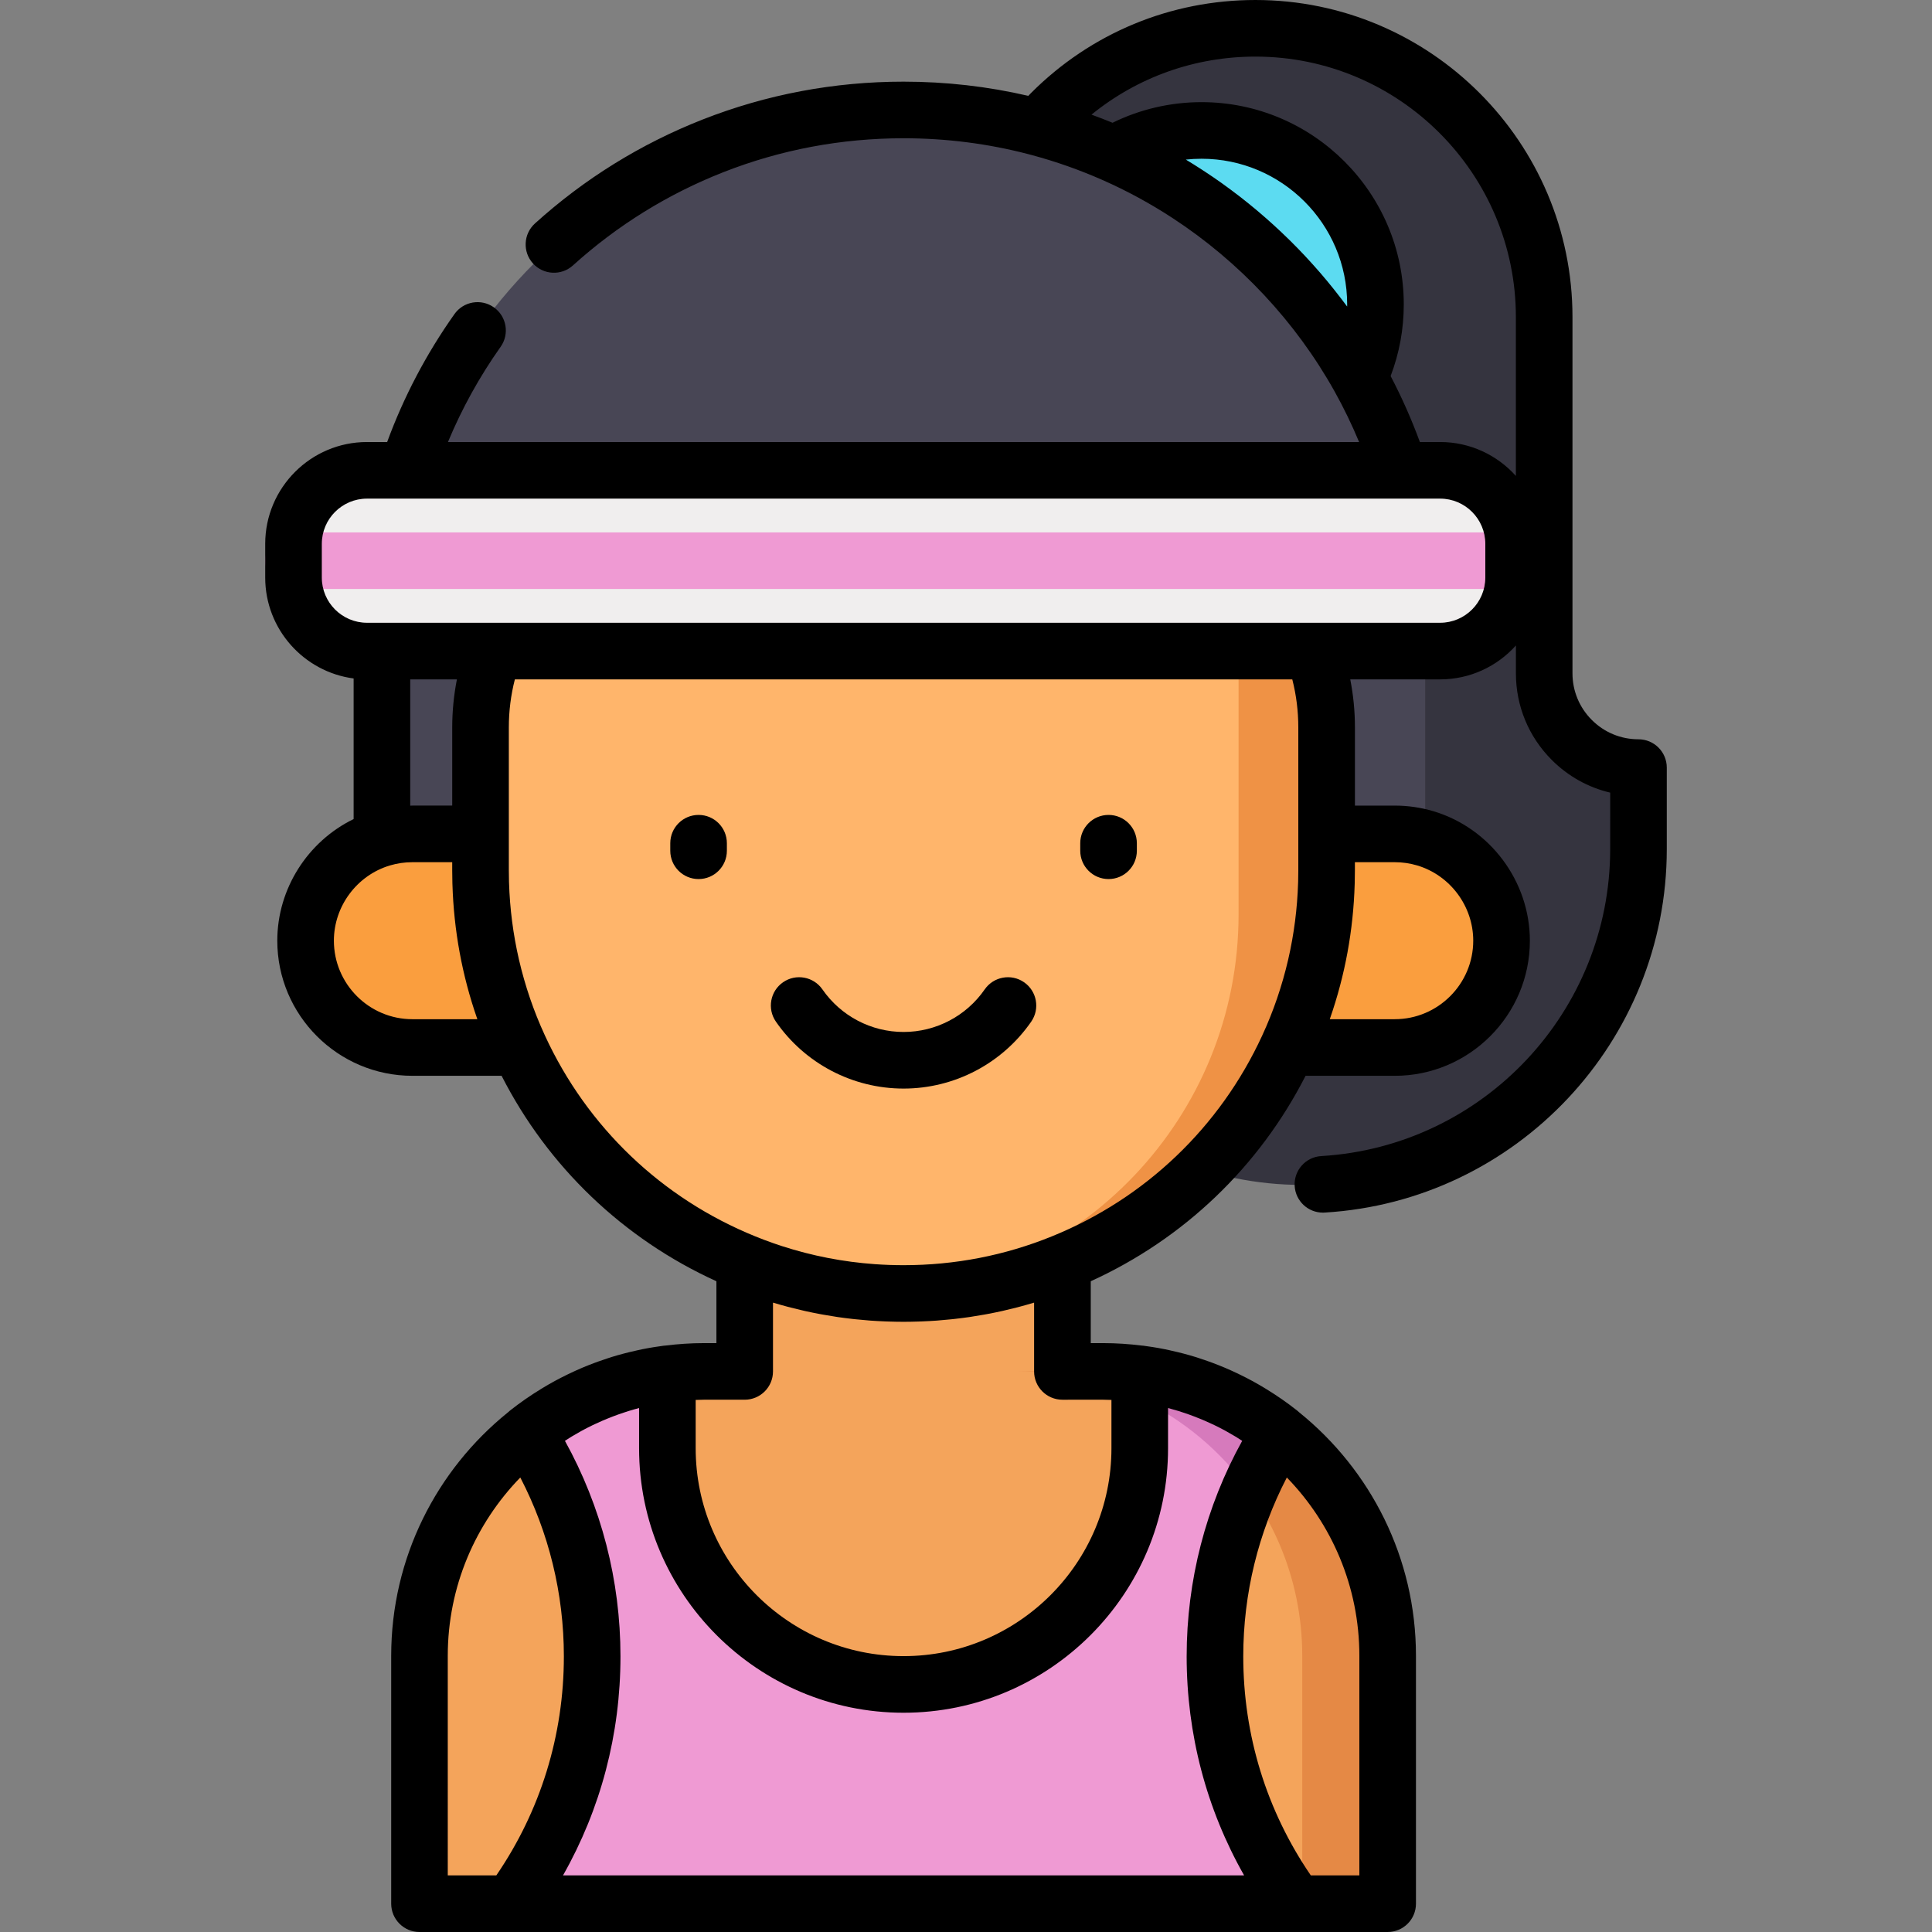 <?xml version="1.0" encoding="iso-8859-1"?>
<!-- Generator: Adobe Illustrator 19.0.0, SVG Export Plug-In . SVG Version: 6.00 Build 0)  -->
<svg version="1.1" id="Capa_1" xmlns="http://www.w3.org/2000/svg" xmlns:xlink="http://www.w3.org/1999/xlink" x="0px" y="0px"
	 viewBox="0 0 512.001 512.001" style="enable-background:new 0 0 512.001 512.001;" xml:space="preserve">
<rect x="0" y="0" width="512.001" height="512.001" fill="#808080" stroke="none"/>
<path style="fill:#F4A45B;" d="M292.381,363.444h-10.827V267.73h-84.2v95.714h-10.827c-41.621,0-75.362,33.741-75.362,75.362V504.5
	h256.578v-65.695C367.743,397.184,334.002,363.444,292.381,363.444z"/>
<path style="fill:#E58945;" d="M292.381,363.444h-22.632c41.621,0,75.362,33.741,75.362,75.362V504.5h22.632v-65.695
	C367.743,397.184,334.003,363.444,292.381,363.444z"/>
<path style="fill:#35343F;" d="M409.227,178.434V84.026c0-42.264-34.262-76.526-76.526-76.526l0,0
	c-42.264,0-76.526,34.262-76.526,76.526v140.976c0,49.164,39.855,89.019,89.019,89.019l0,0c49.164,0,89.019-39.855,89.019-89.019
	v-21.583l0,0C420.413,203.419,409.227,192.233,409.227,178.434z"/>
<circle style="fill:#5CDBF1;" cx="318.419" cy="80.67" r="46.1"/>
<path style="fill:#484655;" d="M101.212,167.378v88.635h276.484v-88.635c0-76.349-61.893-138.242-138.242-138.242l0,0
	C163.105,29.136,101.212,91.029,101.212,167.378z"/>
<g>
	<path style="fill:#FA9E3E;" d="M109.293,220.99h49.369v56.61h-49.369c-15.632,0-28.305-12.673-28.305-28.305
		S93.661,220.99,109.293,220.99z"/>
	<path style="fill:#FA9E3E;" d="M369.615,220.99h-49.369v56.61h49.369c15.632,0,28.305-12.673,28.305-28.305
		S385.247,220.99,369.615,220.99z"/>
</g>
<path style="fill:#FFB56B;" d="M239.454,342.79L239.454,342.79c-61.919,0-112.115-50.195-112.115-112.115V192.76
	c0-32.297,26.182-58.479,58.479-58.479h107.271c32.297,0,58.479,26.182,58.479,58.479v37.915
	C351.569,292.595,301.373,342.79,239.454,342.79z"/>
<path style="fill:#EF9245;" d="M351.569,230.675V192.76c0-19.105-9.165-36.067-23.334-46.739v96.321
	c0,53.578-41.949,97.354-94.794,100.286h0.001c0.981,0.052,1.965,0.091,2.951,0.118c0.016,0,0.032,0.001,0.048,0.002
	c1.001,0.027,2.005,0.041,3.013,0.041l0,0c5.805,0,11.507-0.441,17.074-1.292C310.344,333.275,351.569,286.79,351.569,230.675z"/>
<path style="fill:#F0EEEE;" d="M77.787,144.117v8.945c0,10.757,8.72,19.477,19.477,19.477h284.379
	c10.757,0,19.477-8.72,19.477-19.477v-8.945c0-10.757-8.72-19.477-19.477-19.477H97.265C86.508,124.64,77.787,133.36,77.787,144.117
	z"/>
<g>
	<path style="fill:#EF9AD3;" d="M401.121,156.09H77.787c-4.143,0-7.5-3.357-7.5-7.5s3.357-7.5,7.5-7.5h323.334
		c4.143,0,7.5,3.357,7.5,7.5C408.621,152.732,405.264,156.09,401.121,156.09z"/>
	<path style="fill:#EF9AD3;" d="M343.499,504.5c-13.524-18.342-21.522-41.009-21.522-65.547c0-21.784,6.303-42.094,17.18-59.213
		c-10.472-8.305-23.196-13.893-37.112-15.679V383.8c0,34.568-28.023,62.591-62.591,62.591l0,0
		c-34.568,0-62.591-28.023-62.591-62.591v-19.739c-13.916,1.786-26.64,7.374-37.112,15.679c10.877,17.119,17.18,37.429,17.18,59.213
		c0,24.538-7.998,47.204-21.522,65.547L343.499,504.5L343.499,504.5z"/>
</g>
<path style="fill:#D67ABC;" d="M333.137,375.429c-0.072-0.047-0.145-0.093-0.217-0.139c-1.977-1.265-4.018-2.438-6.114-3.518
	c-0.189-0.097-0.376-0.195-0.566-0.29c-0.657-0.331-1.317-0.656-1.984-0.968c-0.123-0.058-0.249-0.111-0.372-0.168
	c-1.193-0.551-2.406-1.068-3.632-1.557c-0.349-0.139-0.698-0.28-1.049-0.414c-0.575-0.219-1.153-0.432-1.734-0.638
	c-0.456-0.161-0.917-0.313-1.377-0.466c-0.805-0.267-1.617-0.521-2.434-0.762c-0.592-0.174-1.184-0.346-1.782-0.506
	c-0.488-0.131-0.979-0.254-1.471-0.375c-0.629-0.155-1.262-0.3-1.898-0.438c-0.412-0.09-0.823-0.187-1.238-0.27
	c-0.981-0.197-1.97-0.371-2.965-0.529c-0.399-0.064-0.801-0.118-1.202-0.176c-0.35-0.05-0.704-0.089-1.056-0.134v6.623
	c11.627,5.524,21.603,13.943,29.024,24.319c2.308-5.322,5.007-10.435,8.088-15.284C337.225,378.208,335.215,376.77,333.137,375.429z
	"/>
<path d="M434.214,195.92c-4.671,0-9.063-1.819-12.366-5.124c-3.305-3.304-5.124-7.695-5.124-12.366v-94.4
	c0-46.335-37.691-84.03-84.02-84.03c-22.452,0-43.556,8.739-59.424,24.606c-0.257,0.257-0.512,0.532-0.768,0.796
	c-10.758-2.497-21.807-3.762-33.059-3.762c-18.378,0-36.291,3.374-53.244,10.031c-16.411,6.452-31.362,15.721-44.438,27.547
	c-3.071,2.779-3.31,7.522-0.531,10.594c2.779,3.072,7.521,3.31,10.594,0.531c11.729-10.609,25.142-18.924,39.86-24.711
	c15.196-5.967,31.265-8.992,47.759-8.992c11.326,0,22.422,1.424,33.173,4.238c0.272,0.09,0.549,0.162,0.827,0.22
	c6.372,1.713,12.621,3.913,18.723,6.604c6.465,2.853,12.679,6.236,18.58,10.093c17.701,11.57,32.576,27.4,42.929,45.942v0.001
	c2.417,4.332,4.583,8.816,6.493,13.403H118.714c3.689-8.862,8.357-17.32,13.96-25.236c2.394-3.381,1.593-8.062-1.788-10.454
	c-3.38-2.394-8.063-1.594-10.454,1.788c-7.45,10.524-13.435,21.906-17.832,33.902h-5.336c-14.877,0-26.98,12.104-26.98,26.98v8.94
	c0,13.673,10.226,24.994,23.43,26.739v37.259c-12.144,5.906-20.229,18.449-20.229,32.231c0,19.745,16.064,35.81,35.81,35.81h23.634
	c12.322,24.14,32.28,43.225,56.927,54.443v16.397h-3.33c-3.469,0-6.881,0.239-10.239,0.655c-0.126,0.01-0.251,0.012-0.377,0.028
	c-0.364,0.047-0.726,0.107-1.089,0.159c-0.463,0.066-0.927,0.129-1.387,0.202c-1.074,0.171-2.145,0.361-3.21,0.575
	c-0.437,0.088-0.87,0.188-1.304,0.282c-0.745,0.162-1.488,0.333-2.227,0.515c-0.466,0.115-0.933,0.229-1.396,0.352
	c-1.042,0.276-2.078,0.568-3.107,0.884c-0.38,0.117-0.755,0.247-1.132,0.369c-0.767,0.248-1.531,0.506-2.29,0.777
	c-0.419,0.15-0.838,0.3-1.254,0.456c-0.988,0.37-1.971,0.755-2.944,1.163c-0.209,0.088-0.416,0.178-0.624,0.268
	c-0.97,0.416-1.931,0.853-2.885,1.306c-0.29,0.138-0.578,0.278-0.866,0.419c-1.012,0.495-2.017,1.007-3.01,1.544
	c-0.05,0.027-0.102,0.053-0.152,0.08c-1.122,0.61-2.228,1.251-3.322,1.913c-0.098,0.059-0.195,0.12-0.293,0.18
	c-2.878,1.757-5.662,3.685-8.323,5.796c-0.187,0.148-0.364,0.304-0.533,0.466c-18.824,15.204-30.893,38.454-30.893,64.482v65.69
	c0,4.143,3.357,7.5,7.5,7.5h24.245h208.085h24.245c4.143,0,7.5-3.357,7.5-7.5v-65.69c0-26.027-12.07-49.277-30.893-64.482
	c-0.169-0.162-0.347-0.317-0.533-0.466c-2.662-2.111-5.446-4.039-8.323-5.796c-0.098-0.06-0.195-0.121-0.293-0.18
	c-1.095-0.662-2.2-1.303-3.322-1.913c-0.05-0.027-0.102-0.053-0.152-0.08c-0.992-0.537-1.997-1.049-3.01-1.544
	c-0.288-0.141-0.577-0.281-0.866-0.419c-0.954-0.453-1.915-0.891-2.885-1.306c-0.208-0.089-0.416-0.18-0.624-0.268
	c-0.973-0.408-1.956-0.793-2.944-1.163c-0.416-0.156-0.835-0.307-1.254-0.456c-0.759-0.271-1.523-0.528-2.29-0.777
	c-0.378-0.122-0.752-0.252-1.132-0.369c-1.029-0.317-2.066-0.608-3.107-0.884c-0.463-0.123-0.93-0.237-1.396-0.352
	c-0.74-0.182-1.482-0.354-2.227-0.515c-0.435-0.094-0.867-0.195-1.304-0.282c-1.065-0.213-2.135-0.404-3.21-0.575
	c-0.461-0.073-0.924-0.136-1.387-0.202c-0.363-0.052-0.725-0.112-1.089-0.159c-0.124-0.016-0.249-0.018-0.373-0.027
	c-3.359-0.417-6.773-0.656-10.243-0.656h-3.33v-16.398c24.65-11.22,44.607-30.305,56.927-54.442h23.634
	c19.745,0,35.809-16.064,35.809-35.81c0-15.725-10.523-29.837-25.594-34.319c-3.307-0.982-6.743-1.48-10.216-1.48h-10.55v-20.73
	c0-4.301-0.426-8.551-1.241-12.72h23.82c7.967,0,15.137-3.474,20.08-8.983v7.373c0,8.678,3.38,16.836,9.517,22.974
	c4.328,4.327,9.662,7.284,15.474,8.651V225c0,43.063-33.637,78.806-76.577,81.374c-4.135,0.247-7.286,3.799-7.039,7.934
	c0.238,3.983,3.542,7.054,7.479,7.053c0.15,0,0.303-0.004,0.454-0.014c50.851-3.04,90.683-45.361,90.683-96.347v-21.58
	C441.714,199.277,438.356,195.92,434.214,195.92z M314.261,42.293c1.375-0.147,2.761-0.223,4.153-0.223
	c21.284,0,38.601,17.315,38.601,38.6c0,0.191-0.001,0.382-0.004,0.572c-0.987-1.342-2.005-2.659-3.036-3.966
	c-0.224-0.283-0.448-0.566-0.674-0.848c-1.083-1.351-2.185-2.686-3.314-3.997c-0.137-0.159-0.278-0.315-0.416-0.473
	c-1.067-1.228-2.155-2.436-3.262-3.628c-0.192-0.207-0.381-0.416-0.574-0.622c-1.179-1.255-2.382-2.488-3.604-3.701
	c-0.243-0.241-0.488-0.479-0.733-0.719c-2.528-2.475-5.144-4.858-7.843-7.144c-0.257-0.218-0.513-0.436-0.771-0.652
	c-1.323-1.105-2.663-2.189-4.024-3.248c-0.224-0.174-0.451-0.344-0.675-0.516c-1.296-0.996-2.607-1.972-3.935-2.924
	c-0.16-0.115-0.318-0.233-0.478-0.347c-1.414-1.005-2.85-1.98-4.299-2.935c-0.297-0.196-0.595-0.39-0.894-0.584
	C317.085,44.035,315.683,43.148,314.261,42.293z M121.085,180.04c-0.816,4.169-1.241,8.419-1.241,12.72v20.73h-10.55
	c-0.194,0-0.386,0.018-0.58,0.021V180.04H121.085z M109.294,270.1c-11.475,0-20.81-9.335-20.81-20.81
	c0-9.138,6.113-17.338,14.865-19.94c1.92-0.57,3.919-0.859,5.944-0.859h10.55v2.189c0,1.132,0.017,2.261,0.048,3.388
	c0.002,0.082,0.007,0.164,0.01,0.246c0.361,12.234,2.553,24.143,6.528,35.568c0.025,0.072,0.047,0.145,0.073,0.217L109.294,270.1
	L109.294,270.1z M118.664,438.81c0-18.36,7.339-35.029,19.222-47.259c7.566,14.585,11.545,30.798,11.545,47.402
	c0,20.919-6.181,40.905-17.901,58.047h-12.865L118.664,438.81L118.664,438.81z M149.204,497
	c9.997-17.633,15.227-37.449,15.227-58.047c0-20.088-5.069-39.689-14.717-57.115c0.408-0.265,0.815-0.533,1.229-0.789
	c0.211-0.13,0.419-0.263,0.631-0.391c0.77-0.465,1.551-0.913,2.341-1.348c0.115-0.063,0.228-0.132,0.344-0.194
	c0.88-0.478,1.774-0.934,2.678-1.374c0.314-0.153,0.634-0.294,0.951-0.442c0.585-0.273,1.172-0.543,1.766-0.8
	c0.411-0.178,0.825-0.348,1.239-0.517c0.514-0.211,1.032-0.415,1.552-0.613c0.442-0.168,0.885-0.335,1.331-0.495
	c0.522-0.186,1.05-0.361,1.578-0.535c0.436-0.144,0.871-0.293,1.31-0.428c0.892-0.274,1.792-0.531,2.7-0.768v10.658
	c0,38.648,31.442,70.091,70.091,70.091s70.091-31.442,70.091-70.091v-10.658c0.908,0.238,1.807,0.495,2.7,0.768
	c0.439,0.135,0.874,0.285,1.31,0.428c0.528,0.174,1.056,0.349,1.578,0.535c0.446,0.159,0.889,0.326,1.331,0.495
	c0.52,0.198,1.037,0.402,1.551,0.613c0.415,0.17,0.829,0.34,1.24,0.518c0.593,0.257,1.18,0.526,1.764,0.799
	c0.317,0.148,0.637,0.29,0.951,0.443c0.903,0.44,1.797,0.896,2.678,1.374c0.115,0.063,0.228,0.131,0.344,0.194
	c0.79,0.435,1.571,0.883,2.341,1.348c0.212,0.128,0.421,0.261,0.631,0.391c0.414,0.256,0.821,0.524,1.229,0.789
	c-9.648,17.427-14.717,37.027-14.717,57.115c0,20.598,5.229,40.414,15.227,58.047h-180.5V497z M360.244,438.81V497h-12.865
	c-11.721-17.142-17.901-37.128-17.901-58.047c0-16.604,3.979-32.817,11.545-47.402C352.905,403.781,360.244,420.451,360.244,438.81z
	 M292.384,370.94c0.725,0,1.442,0.032,2.161,0.055v12.806c0,30.377-24.714,55.091-55.091,55.091s-55.091-24.714-55.091-55.091
	v-12.806c0.719-0.023,1.436-0.055,2.161-0.055h10.83c4.143,0,7.5-3.358,7.5-7.5v-18.23c0.07,0.021,0.141,0.039,0.211,0.06
	c1.214,0.365,2.434,0.708,3.659,1.033c0.288,0.077,0.577,0.149,0.866,0.224c1.09,0.281,2.182,0.547,3.279,0.796
	c0.198,0.045,0.395,0.094,0.592,0.138c1.244,0.276,2.493,0.528,3.745,0.764c0.299,0.056,0.598,0.109,0.896,0.163
	c1.147,0.207,2.296,0.399,3.45,0.572c0.15,0.023,0.3,0.049,0.45,0.071c1.27,0.185,2.544,0.345,3.822,0.49
	c0.309,0.035,0.618,0.067,0.927,0.1c1.217,0.128,2.438,0.242,3.662,0.333c0.086,0.007,0.172,0.015,0.259,0.022
	c1.294,0.093,2.592,0.16,3.893,0.212c0.316,0.013,0.632,0.023,0.949,0.034c1.31,0.042,2.622,0.071,3.938,0.071
	c1.316,0,2.628-0.029,3.939-0.071c0.316-0.01,0.633-0.021,0.949-0.034c1.301-0.052,2.599-0.118,3.893-0.212
	c0.087-0.006,0.173-0.015,0.259-0.022c1.224-0.091,2.444-0.205,3.662-0.333c0.309-0.032,0.617-0.065,0.926-0.1
	c1.279-0.145,2.554-0.305,3.825-0.49c0.147-0.021,0.293-0.047,0.44-0.069c1.158-0.174,2.311-0.367,3.461-0.574
	c0.297-0.053,0.593-0.106,0.889-0.162c1.255-0.236,2.507-0.489,3.753-0.766c0.192-0.043,0.383-0.09,0.576-0.134
	c1.103-0.251,2.203-0.519,3.299-0.801c0.285-0.073,0.571-0.145,0.855-0.221c1.226-0.326,2.448-0.669,3.664-1.035
	c0.069-0.021,0.14-0.038,0.209-0.059v18.23c0,4.142,3.357,7.5,7.5,7.5H292.384z M369.614,228.49c2.025,0,4.024,0.289,5.942,0.858
	c8.754,2.604,14.867,10.804,14.867,19.941c0,11.475-9.335,20.81-20.809,20.81h-17.208c0.028-0.079,0.052-0.16,0.08-0.24
	c3.971-11.42,6.16-23.321,6.52-35.547c0.002-0.082,0.007-0.163,0.01-0.245c0.031-1.127,0.048-2.256,0.048-3.388v-2.189
	L369.614,228.49L369.614,228.49z M344.064,192.76v28.23v9.689c0,0.988-0.014,1.977-0.042,2.964c-0.002,0.077-0.007,0.153-0.009,0.23
	c-0.209,6.895-1.091,13.758-2.635,20.442c-0.804,3.47-1.783,6.892-2.928,10.243c-0.026,0.075-0.053,0.15-0.079,0.225
	c-0.253,0.736-0.514,1.469-0.784,2.198c-0.123,0.331-0.252,0.66-0.378,0.99c-0.185,0.485-0.368,0.97-0.56,1.452
	c-0.252,0.629-0.513,1.255-0.778,1.881c-0.086,0.203-0.167,0.409-0.254,0.612c-0.295,0.685-0.602,1.367-0.912,2.048
	c-0.074,0.161-0.143,0.325-0.217,0.485c-0.002,0.004-0.003,0.009-0.005,0.013c-11.192,24.272-30.988,43.164-55.751,53.199
	c-12.465,5.063-25.68,7.629-39.277,7.629c-2.55,0-5.086-0.09-7.606-0.27c-8.401-0.6-16.625-2.198-24.586-4.776
	c-0.263-0.085-0.524-0.178-0.787-0.266c-0.531-0.177-1.062-0.351-1.591-0.536c-1.58-0.555-3.15-1.148-4.708-1.781
	c-0.002-0.001-0.004-0.001-0.006-0.002c-24.757-10.033-44.554-28.925-55.747-53.201c-0.001-0.003-0.002-0.006-0.003-0.009
	c-0.047-0.102-0.091-0.206-0.138-0.308c-0.34-0.742-0.673-1.487-0.995-2.234c-0.077-0.178-0.148-0.359-0.224-0.538
	c-0.275-0.648-0.545-1.298-0.806-1.95c-0.188-0.472-0.368-0.948-0.55-1.424c-0.13-0.339-0.263-0.678-0.389-1.018
	c-0.265-0.718-0.522-1.44-0.772-2.164c-0.03-0.087-0.062-0.173-0.091-0.26c-1.144-3.348-2.122-6.766-2.925-10.231
	c-1.545-6.69-2.427-13.554-2.636-20.45c-0.002-0.076-0.007-0.152-0.009-0.229c-0.028-0.988-0.042-1.976-0.042-2.964v-9.689v-28.23
	c0-4.326,0.536-8.586,1.599-12.72h206.023C343.528,184.174,344.064,188.434,344.064,192.76z M393.624,153.061
	c0,6.605-5.374,11.979-11.98,11.979h-33.67H130.935h-33.67c-6.606,0-11.98-5.374-11.98-11.979v-8.94
	c0-6.606,5.374-11.98,11.98-11.98h10.657c0.008,0,0.017,0.002,0.025,0.002s0.016-0.002,0.025-0.002h262.957
	c0.008,0,0.016,0.002,0.025,0.002c0.009,0,0.017-0.002,0.025-0.002h10.667c6.606,0,11.98,5.374,11.98,11.98v8.94H393.624z
	 M381.644,117.14h-5.361c-2.198-5.983-4.787-11.837-7.751-17.483c2.301-6.046,3.483-12.413,3.483-18.987
	c0-29.555-24.045-53.6-53.601-53.6c-8.208,0-16.281,1.882-23.576,5.463c-1.849-0.761-3.712-1.471-5.583-2.153
	C301.509,20.42,316.687,15,332.704,15c38.058,0,69.02,30.967,69.02,69.03v42.093C396.78,120.614,389.611,117.14,381.644,117.14z"/>
<path d="M293.777,232.962c4.143,0,7.5-3.357,7.5-7.5v-2c0-4.143-3.357-7.5-7.5-7.5s-7.5,3.357-7.5,7.5v2
	C286.277,229.605,289.635,232.962,293.777,232.962z"/>
<path d="M185.131,232.962c4.143,0,7.5-3.357,7.5-7.5v-2c0-4.143-3.357-7.5-7.5-7.5s-7.5,3.357-7.5,7.5v2
	C177.631,229.605,180.988,232.962,185.131,232.962z"/>
<path d="M239.454,288.484c13.494,0,26.142-6.632,33.833-17.739c2.358-3.405,1.509-8.077-1.897-10.435
	c-3.406-2.359-8.078-1.508-10.435,1.896c-4.891,7.063-12.928,11.278-21.501,11.278s-16.61-4.216-21.501-11.278
	c-2.357-3.406-7.029-4.256-10.436-1.896c-3.405,2.358-4.255,7.03-1.896,10.435C213.312,281.853,225.96,288.484,239.454,288.484z"/>
<g>
</g>
<g>
</g>
<g>
</g>
<g>
</g>
<g>
</g>
<g>
</g>
<g>
</g>
<g>
</g>
<g>
</g>
<g>
</g>
<g>
</g>
<g>
</g>
<g>
</g>
<g>
</g>
<g>
</g>
</svg>
